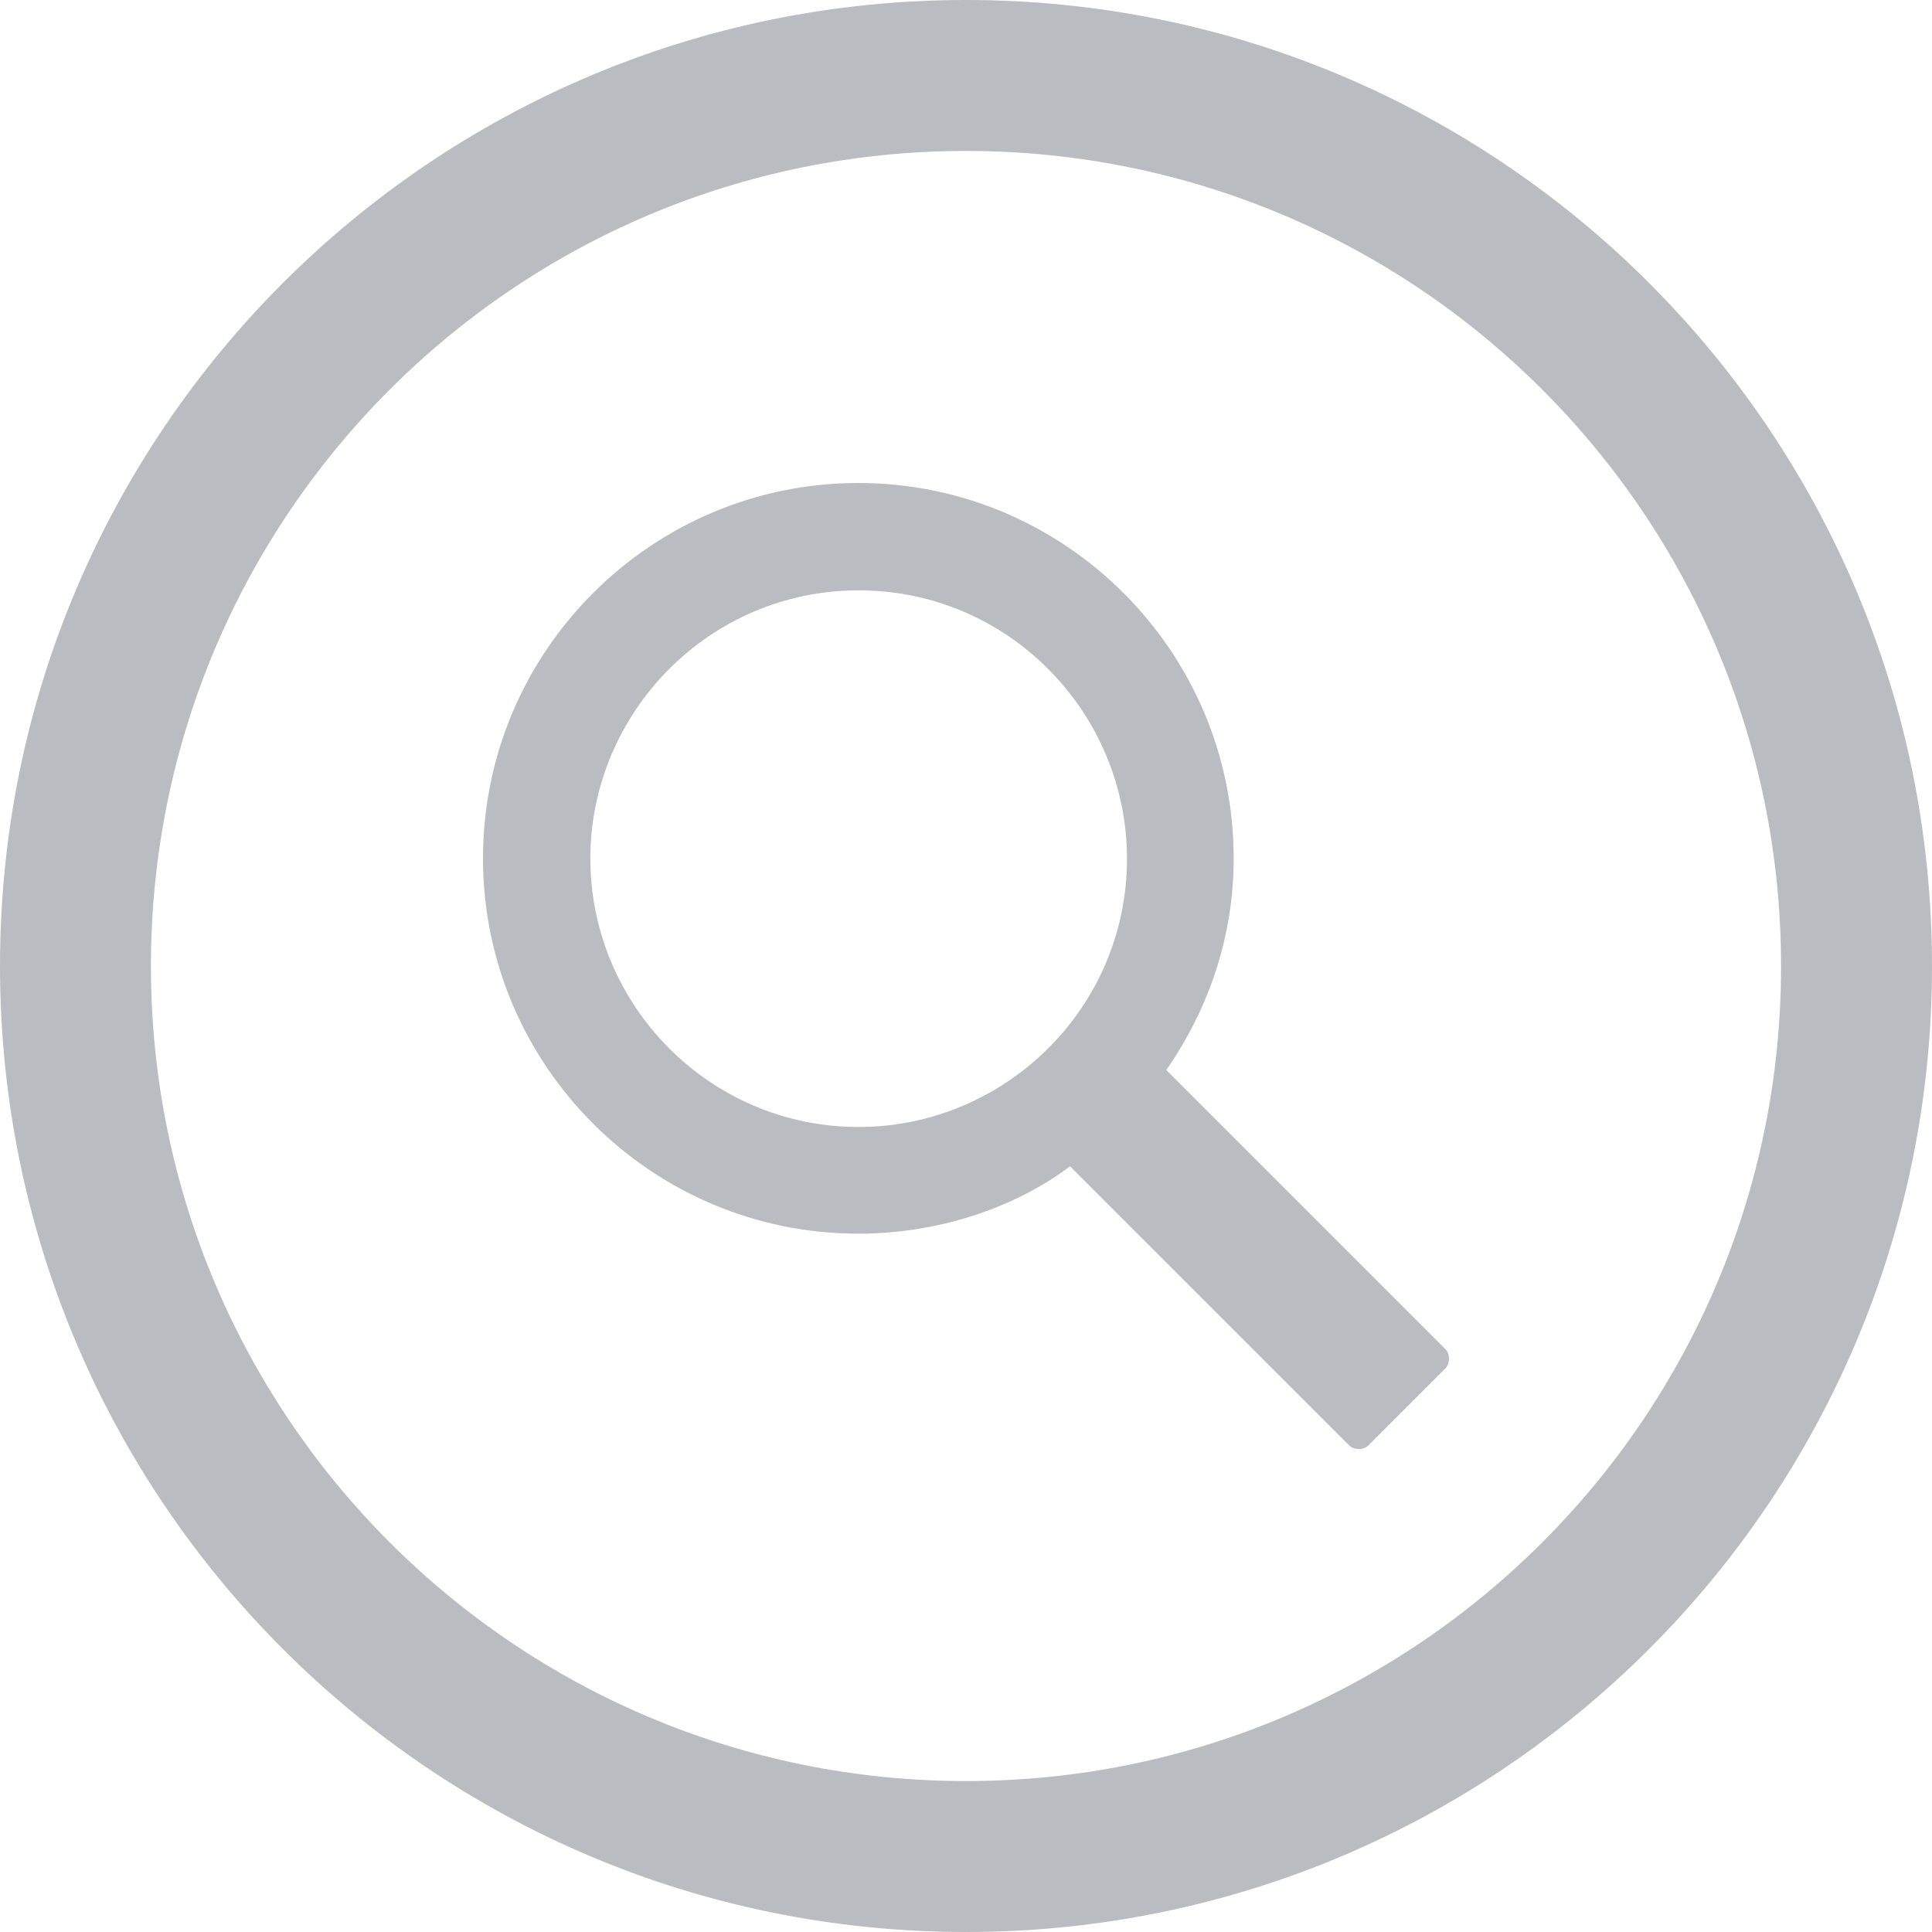<svg width="64" height="64" viewBox="0 0 64 64" fill="none" xmlns="http://www.w3.org/2000/svg">
<path d="M32 59C46.912 59 59 46.912 59 32C59 17.088 46.912 5 32 5C17.088 5 5 17.088 5 32C5 46.912 17.088 59 32 59ZM32 64C14.327 64 0 49.673 0 32C0 14.327 14.327 0 32 0C49.673 0 64 14.327 64 32C64 49.673 49.673 64 32 64Z" fill="#B9BDC1"/>
<path fill-rule="evenodd" clip-rule="evenodd" d="M37.333 28.444C37.333 33.416 33.266 37.333 28.444 37.333C23.473 37.333 19.556 33.266 19.556 28.444C19.556 23.623 23.473 19.556 28.444 19.556C33.416 19.556 37.333 23.623 37.333 28.444ZM38.635 35.447C40.07 33.375 40.867 30.984 40.867 28.433C40.867 21.579 35.288 16 28.433 16C21.579 16 16 21.579 16 28.433C16 35.288 21.579 40.867 28.433 40.867C30.984 40.867 33.534 40.07 35.447 38.635L44.692 47.88C44.852 48.04 45.171 48.04 45.33 47.88L47.88 45.33C48.04 45.171 48.04 44.852 47.88 44.692L38.635 35.447Z" fill="#B9BDC1"/>
</svg>
